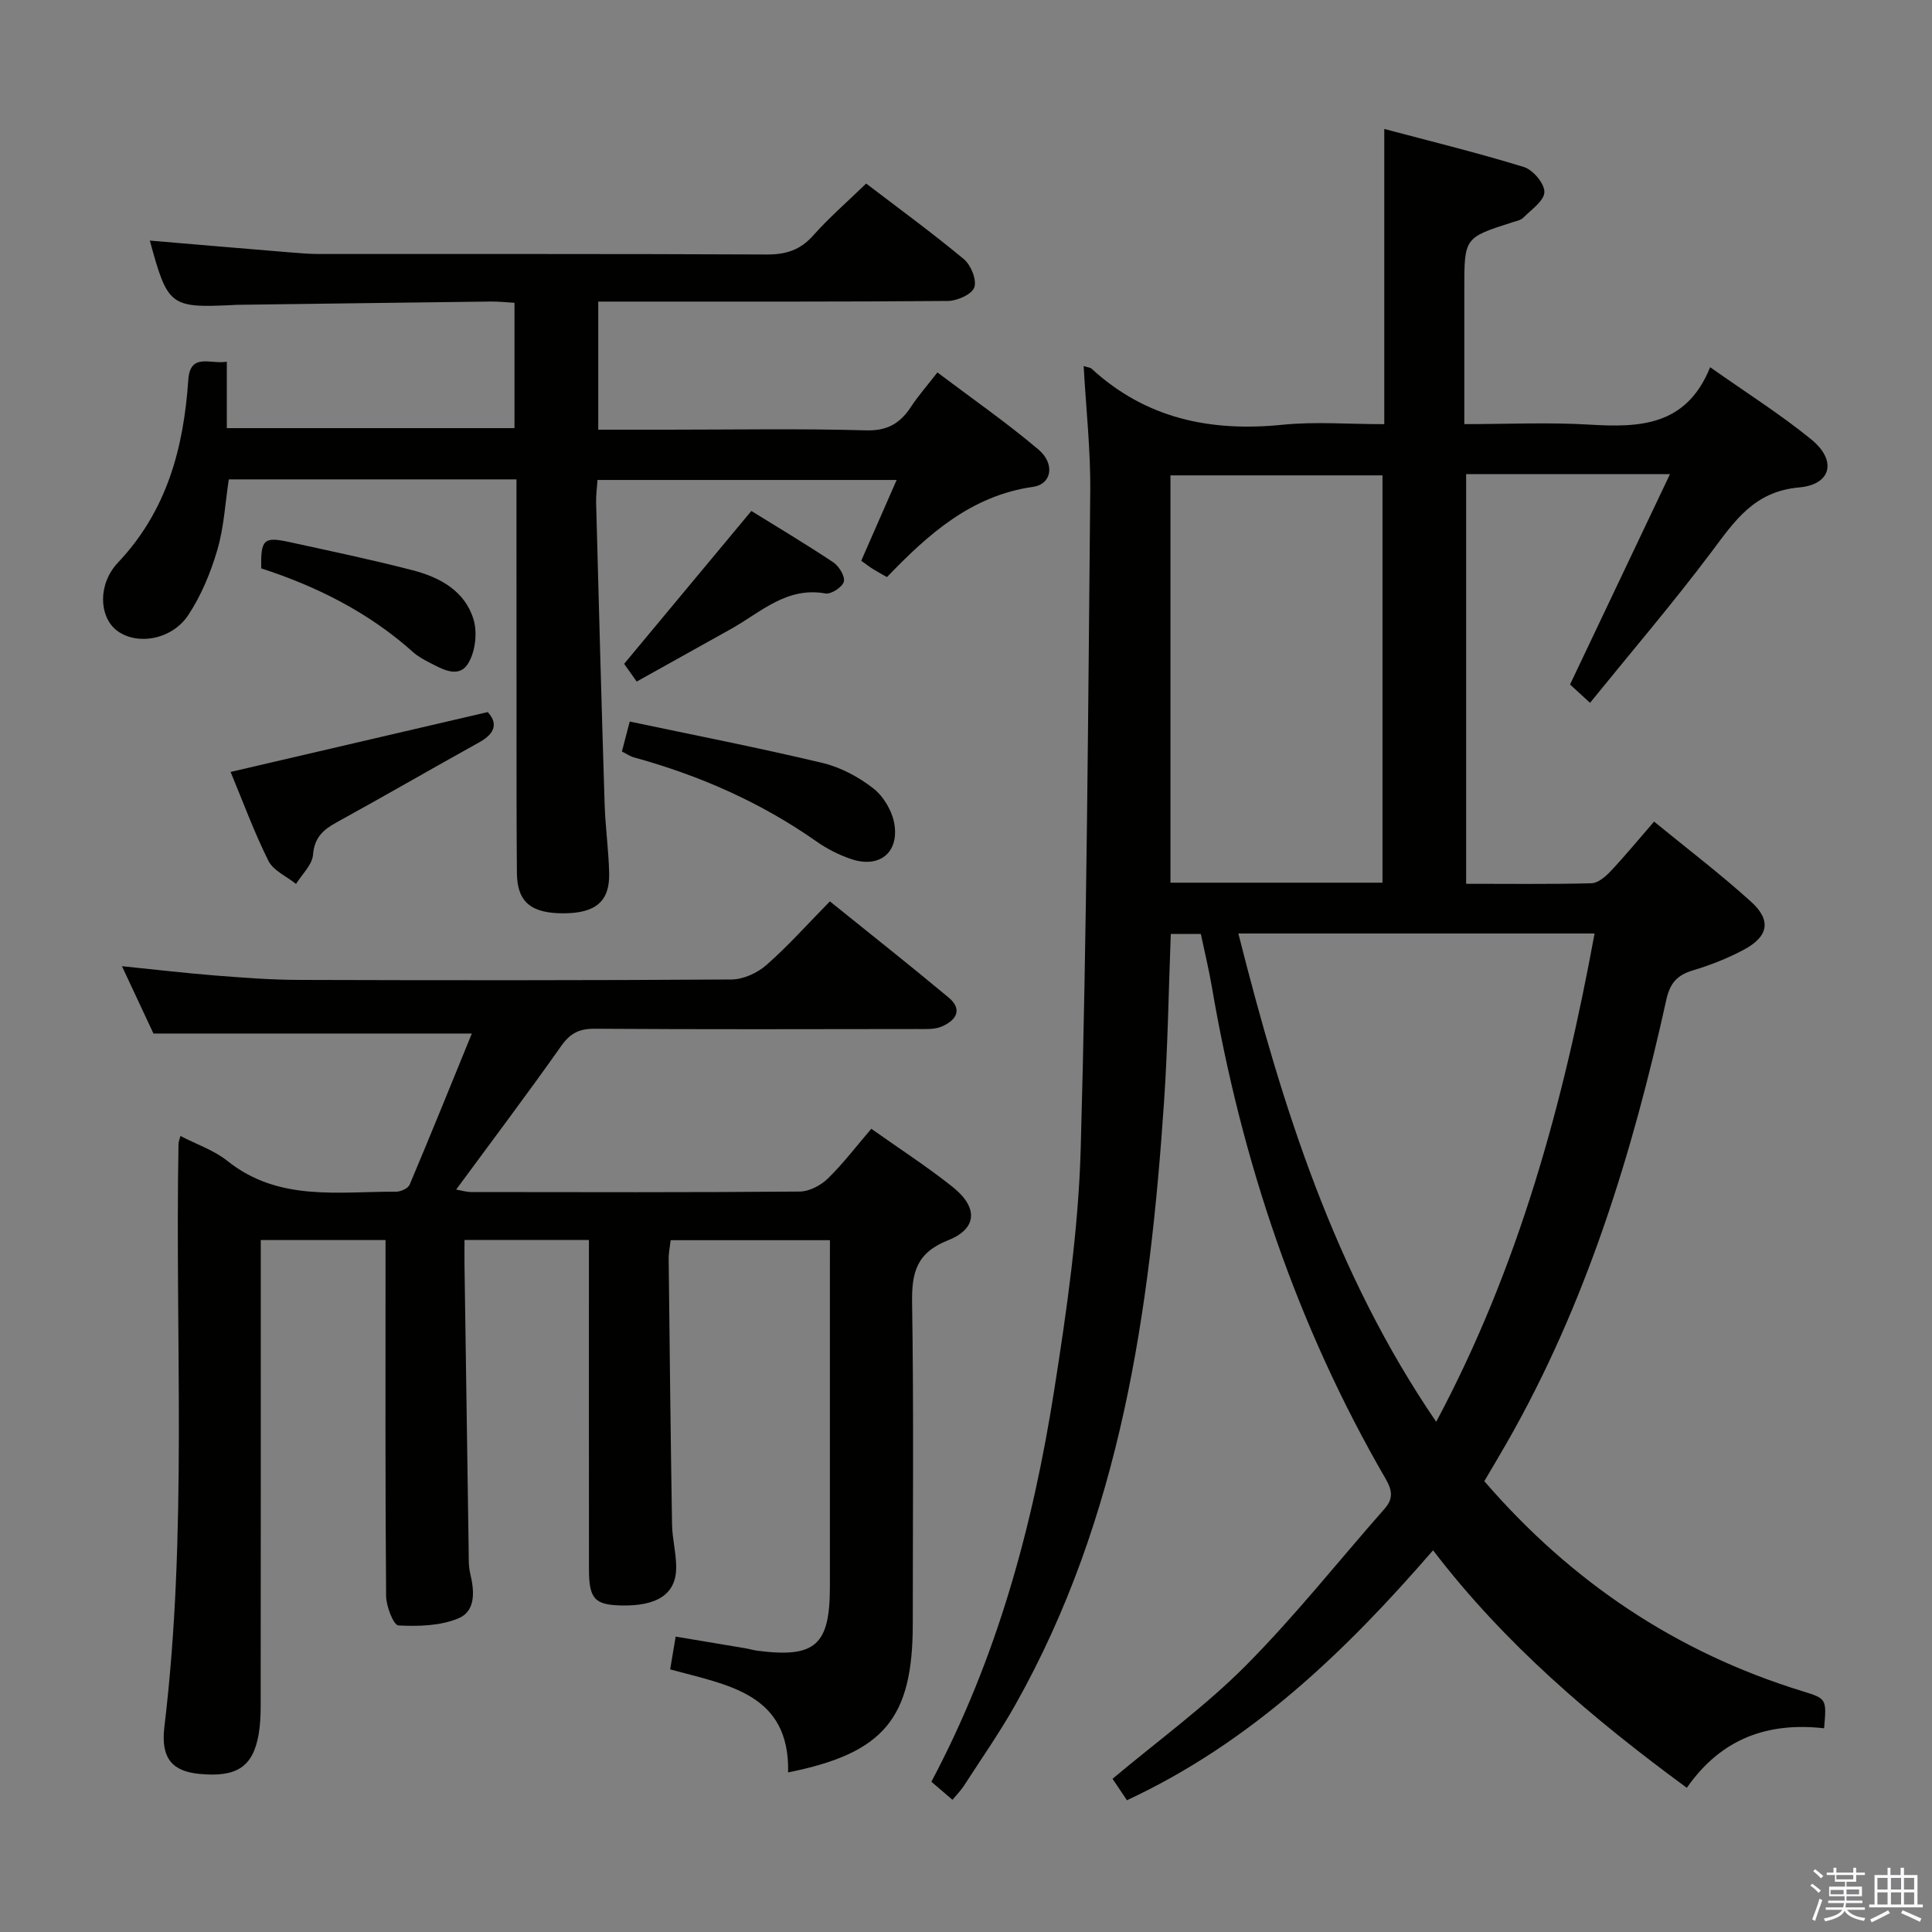 <svg enable-background="new 0 0 400 400" viewBox="0 0 400 400" xmlns="http://www.w3.org/2000/svg"><rect x="0" y="0" width="400" height="400" fill="#808080" stroke="none"/><path d="m374.8 390.4.4-.4c.7.5 1.3 1 1.8 1.4l-.5.5c-.5-.6-1.1-1.1-1.7-1.5zm1 7.3-.6-.3c.5-1.4 1.1-2.8 1.5-4.3.2.1.4.2.6.3-.5 1.3-1 2.8-1.5 4.3zm-.4-10.3.4-.4c.4.3 1 .8 1.7 1.4l-.5.5c-.4-.5-1-1-1.6-1.5zm2.5.3h1.7v-1h.6v1h3.5v-1h.6v1h1.8v.5h-1.8v1.4h-2v1h3.2v2h-3.2v.9h3.3v.5h-3.4c0 .3-.1.6-.1.9h4v.5h-3.7c.7.9 1.9 1.5 3.8 1.7-.1.2-.2.4-.3.6-2.1-.4-3.5-1.1-4-2.1-.4 1-1.8 1.7-4 2.2-.1-.2-.2-.4-.3-.6 2.1-.4 3.4-1 3.8-1.8h-3.4v-.5h3.6c.1-.3.1-.6.2-.9h-3.3v-.5h3.4c0-.3 0-.6 0-.9h-3.2v-2h3.3v-1h-2.1v-1.4h-1.7v-.5zm1.1 3.5v1h2.7c0-.3 0-.4 0-.4 0-.2 0-.2 0-.2 0-.1 0-.2 0-.3h-2.7zm1.2-3v.9h3.5v-.9zm4.7 3h-2.6v.6.4h2.6z" fill="#fbfafc"/><path d="m393.6 386.7h.6v1.5h2.8v6.1h1.1v.6h-11.1v-.6h1.1v-6.1h2.7v-1.5h.6v1.5h2.1v-1.5zm-2.7 8.8.4.6c-1.2.6-2.5 1.3-3.8 1.9-.1-.2-.2-.4-.3-.6 1.2-.6 2.5-1.2 3.7-1.9zm-2.2-6.7v2.4h2.1v-2.4zm0 3v2.5h2.1v-2.5zm2.8-3v2.4h2.1v-2.4zm0 3v2.5h2.1v-2.5zm6 6.1c-1.4-.7-2.7-1.3-3.9-1.8l.3-.6c1.5.6 2.7 1.2 3.9 1.7zm-1.2-9.1h-2.1v2.4h2.1zm-2.1 3v2.5h2.1v-2.5z" fill="#fbfafc"/><g fill="#010100"><path d="m224.36 75.79c.99.31 1.38.31 1.6.51 11.29 10.39 24.69 13.15 39.59 11.64 6.73-.68 13.58-.12 21.05-.12 0-10.42 0-20.37 0-30.33s0-19.92 0-30.79c9.36 2.49 19.22 4.9 28.91 7.88 1.88.58 4.29 3.44 4.24 5.19-.05 1.82-2.71 3.63-4.37 5.3-.53.54-1.49.7-2.28.96-9.92 3.18-9.93 3.17-9.93 13.79v27.99c8.98 0 17.45-.4 25.86.1 10.43.63 20.11.33 25.04-11.88 7.53 5.31 14.56 9.75 20.95 14.96 5.3 4.32 4.2 9.33-2.54 9.93-9.33.83-13.33 6.95-18.14 13.35-7.96 10.6-16.59 20.69-25.14 31.24-2.09-1.92-3.29-3.02-4.14-3.79 6.89-14.51 13.63-28.67 20.69-43.55-14.91 0-28.37 0-42.2 0v84.81c8.72 0 17.34.11 25.95-.11 1.35-.04 2.9-1.37 3.95-2.48 2.95-3.13 5.69-6.46 9.01-10.29 6.92 5.67 13.78 10.88 20.13 16.64 4.19 3.81 3.54 7.15-1.5 9.86-3.34 1.79-6.94 3.21-10.58 4.3-3.26.97-4.75 2.63-5.51 6.06-7.04 31.9-16.59 62.93-32.89 91.51-1.55 2.72-3.16 5.4-4.8 8.19 17.97 20.82 39.74 35.45 65.89 43.49 5.01 1.54 4.99 1.61 4.46 7.67-11.49-1.29-21.23 1.98-28.42 12.33-19.51-14.33-37.67-29.72-52.54-49.18-18.2 21.03-37.77 39.82-63.38 51.75-1.12-1.67-2.1-3.13-2.98-4.44 9.45-7.93 19.19-15 27.58-23.43 10.18-10.24 19.19-21.64 28.75-32.49 1.85-2.1 1.57-3.83.21-6.19-18.37-31.69-29.83-65.84-35.98-101.86-.61-3.58-1.48-7.13-2.28-10.95-2.07 0-4 0-6.22 0-.45 11.61-.61 23.22-1.4 34.8-2.94 43.37-8.98 86.03-30.76 124.75-3.25 5.78-7.08 11.25-10.68 16.83-.61.94-1.42 1.75-2.36 2.89-1.54-1.32-2.88-2.47-4.37-3.74 13.6-25.59 21.01-52.92 25.43-81.06 2.6-16.55 5.02-33.29 5.49-50 1.27-45.26 1.54-90.56 1.97-135.84.11-8.59-.86-17.21-1.36-26.2zm32.03 117.48c9.06 35.85 19.9 70.25 40.96 101.1 17.15-32.12 26.33-65.98 32.79-101.1-24.63 0-48.71 0-73.75 0zm29.84-10.52c0-28.42 0-56.43 0-84.33-14.9 0-29.43 0-43.9 0v84.33z"/><path d="m171.83 256.77c-11.17 0-21.91 0-32.98 0-.15 1.36-.43 2.64-.41 3.91.2 18.31.4 36.62.7 54.93.05 2.98.86 5.94.86 8.91 0 5.5-3.92 8.07-11.5 7.87-5.41-.14-6.56-1.42-6.56-7.55-.02-20.83-.01-41.65-.01-62.48 0-1.79 0-3.57 0-5.63-8.75 0-16.99 0-25.76 0 0 1.94-.02 3.56 0 5.18.28 19.64.56 39.28.86 58.92.03 1.66-.06 3.38.33 4.98.88 3.63 1.15 7.75-2.44 9.25-3.74 1.56-8.29 1.69-12.43 1.47-1-.05-2.54-3.96-2.55-6.11-.19-22.66-.12-45.32-.12-67.98 0-1.79 0-3.59 0-5.7-8.75 0-17 0-25.83 0v5.48c0 30.32.01 60.65-.02 90.97 0 1.98-.09 4-.43 5.95-1.2 6.71-4.58 8.89-12.33 8.12-5.45-.54-7.97-3.15-7.18-9.71 4.84-40.16 2.18-80.49 2.93-120.74.01-.44.21-.87.4-1.62 3.39 1.76 6.97 2.97 9.74 5.18 10.57 8.45 22.93 6.3 34.92 6.36.96 0 2.47-.69 2.79-1.45 4.37-10.35 8.58-20.77 12.88-31.3-22.17 0-43.48 0-65.92 0-1.72-3.67-3.99-8.54-6.52-13.94 6.91.7 13.13 1.44 19.36 1.93 5.8.46 11.61.9 17.42.91 29.82.09 59.65.11 89.47-.09 2.44-.02 5.34-1.37 7.21-3.02 4.49-3.95 8.49-8.45 13.11-13.15 8.36 6.74 16.55 13.21 24.56 19.89 3.08 2.57 1.48 4.79-1.42 6.03-1.44.62-3.24.51-4.88.51-22.33.03-44.65.09-66.98-.06-3.18-.02-5.04.93-6.9 3.56-6.99 9.91-14.3 19.6-21.76 29.74 1.13.19 2.15.51 3.16.51 22.66.03 45.32.09 67.98-.1 1.98-.02 4.36-1.27 5.82-2.7 3.19-3.11 5.91-6.71 8.99-10.3 5.78 4.1 11.52 7.8 16.84 12.04 5.3 4.22 5.15 8.63-.93 11.04-6.55 2.59-7.56 6.68-7.46 12.95.35 22.15.14 44.32.14 66.48 0 19.56-5.96 26.77-25.81 30.75.36-16.41-12.55-18.07-24.42-21.33.37-2.24.72-4.29 1.14-6.79 5.05.84 9.75 1.62 14.44 2.42.82.14 1.62.39 2.44.5 12.02 1.55 15.05-1.11 15.05-13.24 0-21.99 0-43.99 0-65.98.01-1.81.01-3.61.01-5.77z"/><path d="m106.93 99.25c-20.3 0-39.75 0-59.56 0-.75 4.93-1 9.94-2.38 14.62-1.38 4.7-3.33 9.43-6.02 13.49-3.49 5.25-10.93 6.34-14.97 3.03-3.44-2.82-3.81-9.43.44-13.93 10.12-10.7 13.58-23.7 14.54-37.77.39-5.75 4.52-3.22 7.98-3.8v13.75h59.56c0-8.65 0-17.07 0-25.95-1.71-.1-3.32-.28-4.94-.26-17.48.21-34.96.45-52.44.68-.33 0-.67.03-1 .05-12.92.6-13.43.21-17.12-13.35 9.78.83 19.5 1.66 29.22 2.46 1.98.16 3.98.32 5.97.32 30.83.02 61.66-.05 92.5.1 3.97.02 6.94-.89 9.63-3.91 3.3-3.71 7.09-7 10.99-10.78 6.66 5.09 13.62 10.16 20.23 15.66 1.46 1.21 2.7 4.28 2.16 5.84-.5 1.44-3.53 2.79-5.45 2.81-22 .19-44 .12-66 .13-1.98 0-3.97 0-6.41 0v26.52h14.43c13.67 0 27.34-.25 40.99.14 4.49.13 7.1-1.48 9.35-4.9 1.45-2.21 3.22-4.22 5.45-7.09 7.06 5.33 14.25 10.32 20.91 15.95 3.47 2.93 2.8 7.17-1.09 7.73-12.89 1.84-21.76 9.86-30.27 18.69-1.24-.71-2.09-1.16-2.91-1.68-.69-.43-1.34-.94-2.41-1.7 2.39-5.46 4.77-10.87 7.33-16.73-20.87 0-41.12 0-61.93 0-.1 1.55-.33 3.14-.29 4.73.55 20.79 1.11 41.57 1.76 62.35.15 4.81.84 9.61.94 14.42.11 5.75-2.8 8.17-9.31 8.22-6.86.05-9.74-2.33-9.79-8.35-.09-10.67-.08-21.33-.08-32-.01-16.33-.01-32.63-.01-49.49z"/><path d="m47.74 159.82c17.86-4.16 35.25-8.21 53.24-12.39 1.95 2.1 1.81 4.28-1.74 6.25-9.87 5.47-19.64 11.14-29.53 16.57-2.81 1.54-4.61 3.14-4.9 6.71-.17 2.1-2.28 4.04-3.52 6.05-1.96-1.57-4.7-2.75-5.72-4.79-2.95-5.91-5.23-12.16-7.83-18.4z"/><path d="m128.76 155.59c.49-1.88.94-3.59 1.62-6.2 13.46 2.84 26.75 5.43 39.91 8.57 3.76.9 7.52 2.91 10.57 5.31 2.12 1.66 3.9 4.73 4.32 7.4.94 5.99-3.24 9.14-8.99 7.18-2.49-.85-4.95-2.09-7.11-3.61-11.57-8.13-24.28-13.71-37.86-17.44-.76-.21-1.45-.7-2.46-1.21z"/><path d="m131.82 141.11c-1.16-1.63-2-2.82-2.6-3.67 8.74-10.5 17.28-20.77 26.34-31.65 5.04 3.12 11.09 6.73 16.96 10.63 1.18.79 2.47 2.9 2.19 4-.29 1.12-2.64 2.66-3.8 2.45-8.02-1.44-13.35 3.85-19.44 7.28-6.5 3.64-13.01 7.25-19.65 10.96z"/><path d="m54.09 117.68c-.14-5.95.52-6.61 5.73-5.47 8.58 1.87 17.18 3.67 25.67 5.87 5.63 1.46 10.83 4.32 12.57 10.24.81 2.74.34 6.68-1.16 9.07-1.97 3.15-5.35 1.14-8.02-.23-1.18-.6-2.37-1.27-3.35-2.14-9.18-8.22-19.93-13.61-31.44-17.34z"/></g></svg>